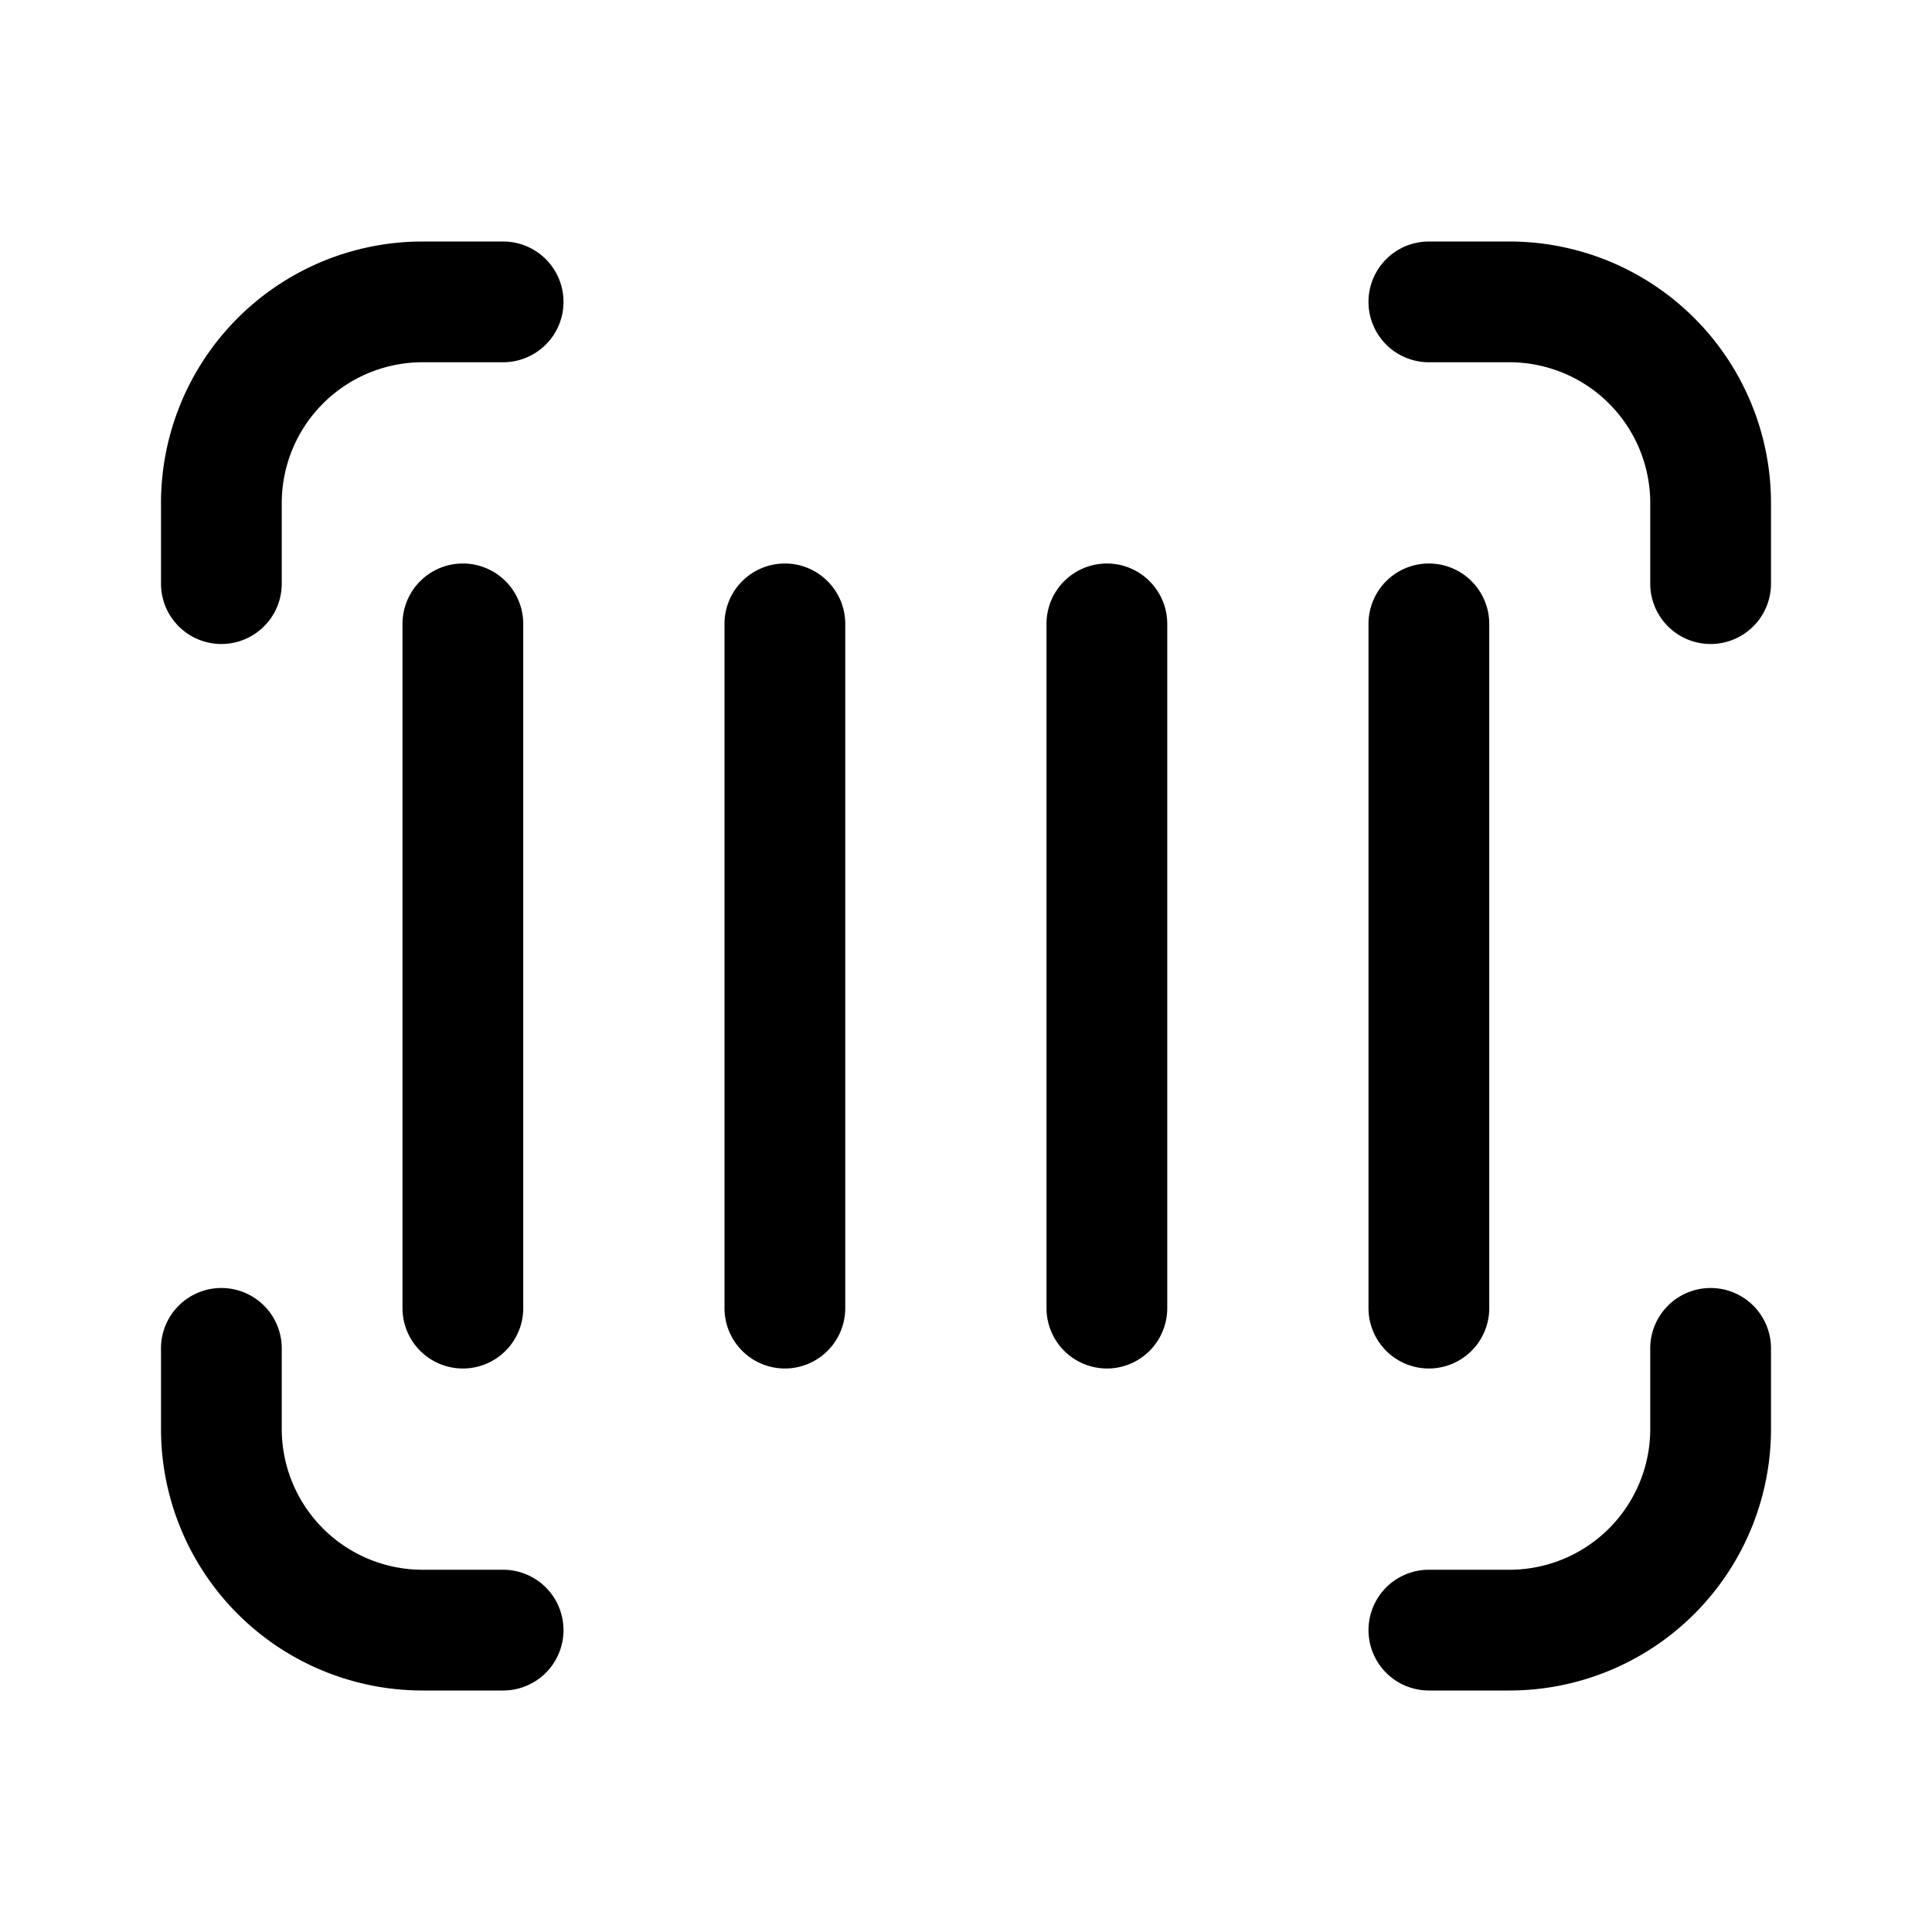 <svg xmlns="http://www.w3.org/2000/svg" xmlns:xlink="http://www.w3.org/1999/xlink" width="48" height="48" viewBox="0 0 48 48"><path fill="currentColor" d="M5.5 32A1.5 1.5 0 0 1 7 33.5v2a3.5 3.5 0 0 0 3.5 3.5h2a1.5 1.5 0 0 1 0 3h-2A6.5 6.5 0 0 1 4 35.5v-2A1.5 1.5 0 0 1 5.5 32m37 0a1.5 1.5 0 0 1 1.5 1.5v2a6.5 6.5 0 0 1-6.5 6.5h-2a1.5 1.5 0 0 1 0-3h2a3.5 3.5 0 0 0 3.5-3.5v-2a1.5 1.5 0 0 1 1.5-1.5m-31-18a1.5 1.5 0 0 1 1.5 1.5v17a1.5 1.5 0 0 1-3 0v-17a1.5 1.5 0 0 1 1.5-1.5m8 0a1.5 1.5 0 0 1 1.5 1.5v17a1.5 1.5 0 0 1-3 0v-17a1.5 1.5 0 0 1 1.5-1.5m8 0a1.5 1.5 0 0 1 1.5 1.5v17a1.5 1.5 0 0 1-3 0v-17a1.5 1.5 0 0 1 1.5-1.5m8 0a1.5 1.5 0 0 1 1.5 1.5v17a1.5 1.5 0 0 1-3 0v-17a1.5 1.5 0 0 1 1.5-1.5m-23-8a1.5 1.5 0 0 1 0 3h-2A3.5 3.5 0 0 0 7 12.5v2a1.5 1.5 0 0 1-3 0v-2A6.5 6.5 0 0 1 10.5 6zm25 0a6.5 6.5 0 0 1 6.5 6.5v2a1.5 1.5 0 0 1-3 0v-2A3.5 3.5 0 0 0 37.5 9h-2a1.5 1.5 0 0 1 0-3z"/></svg>